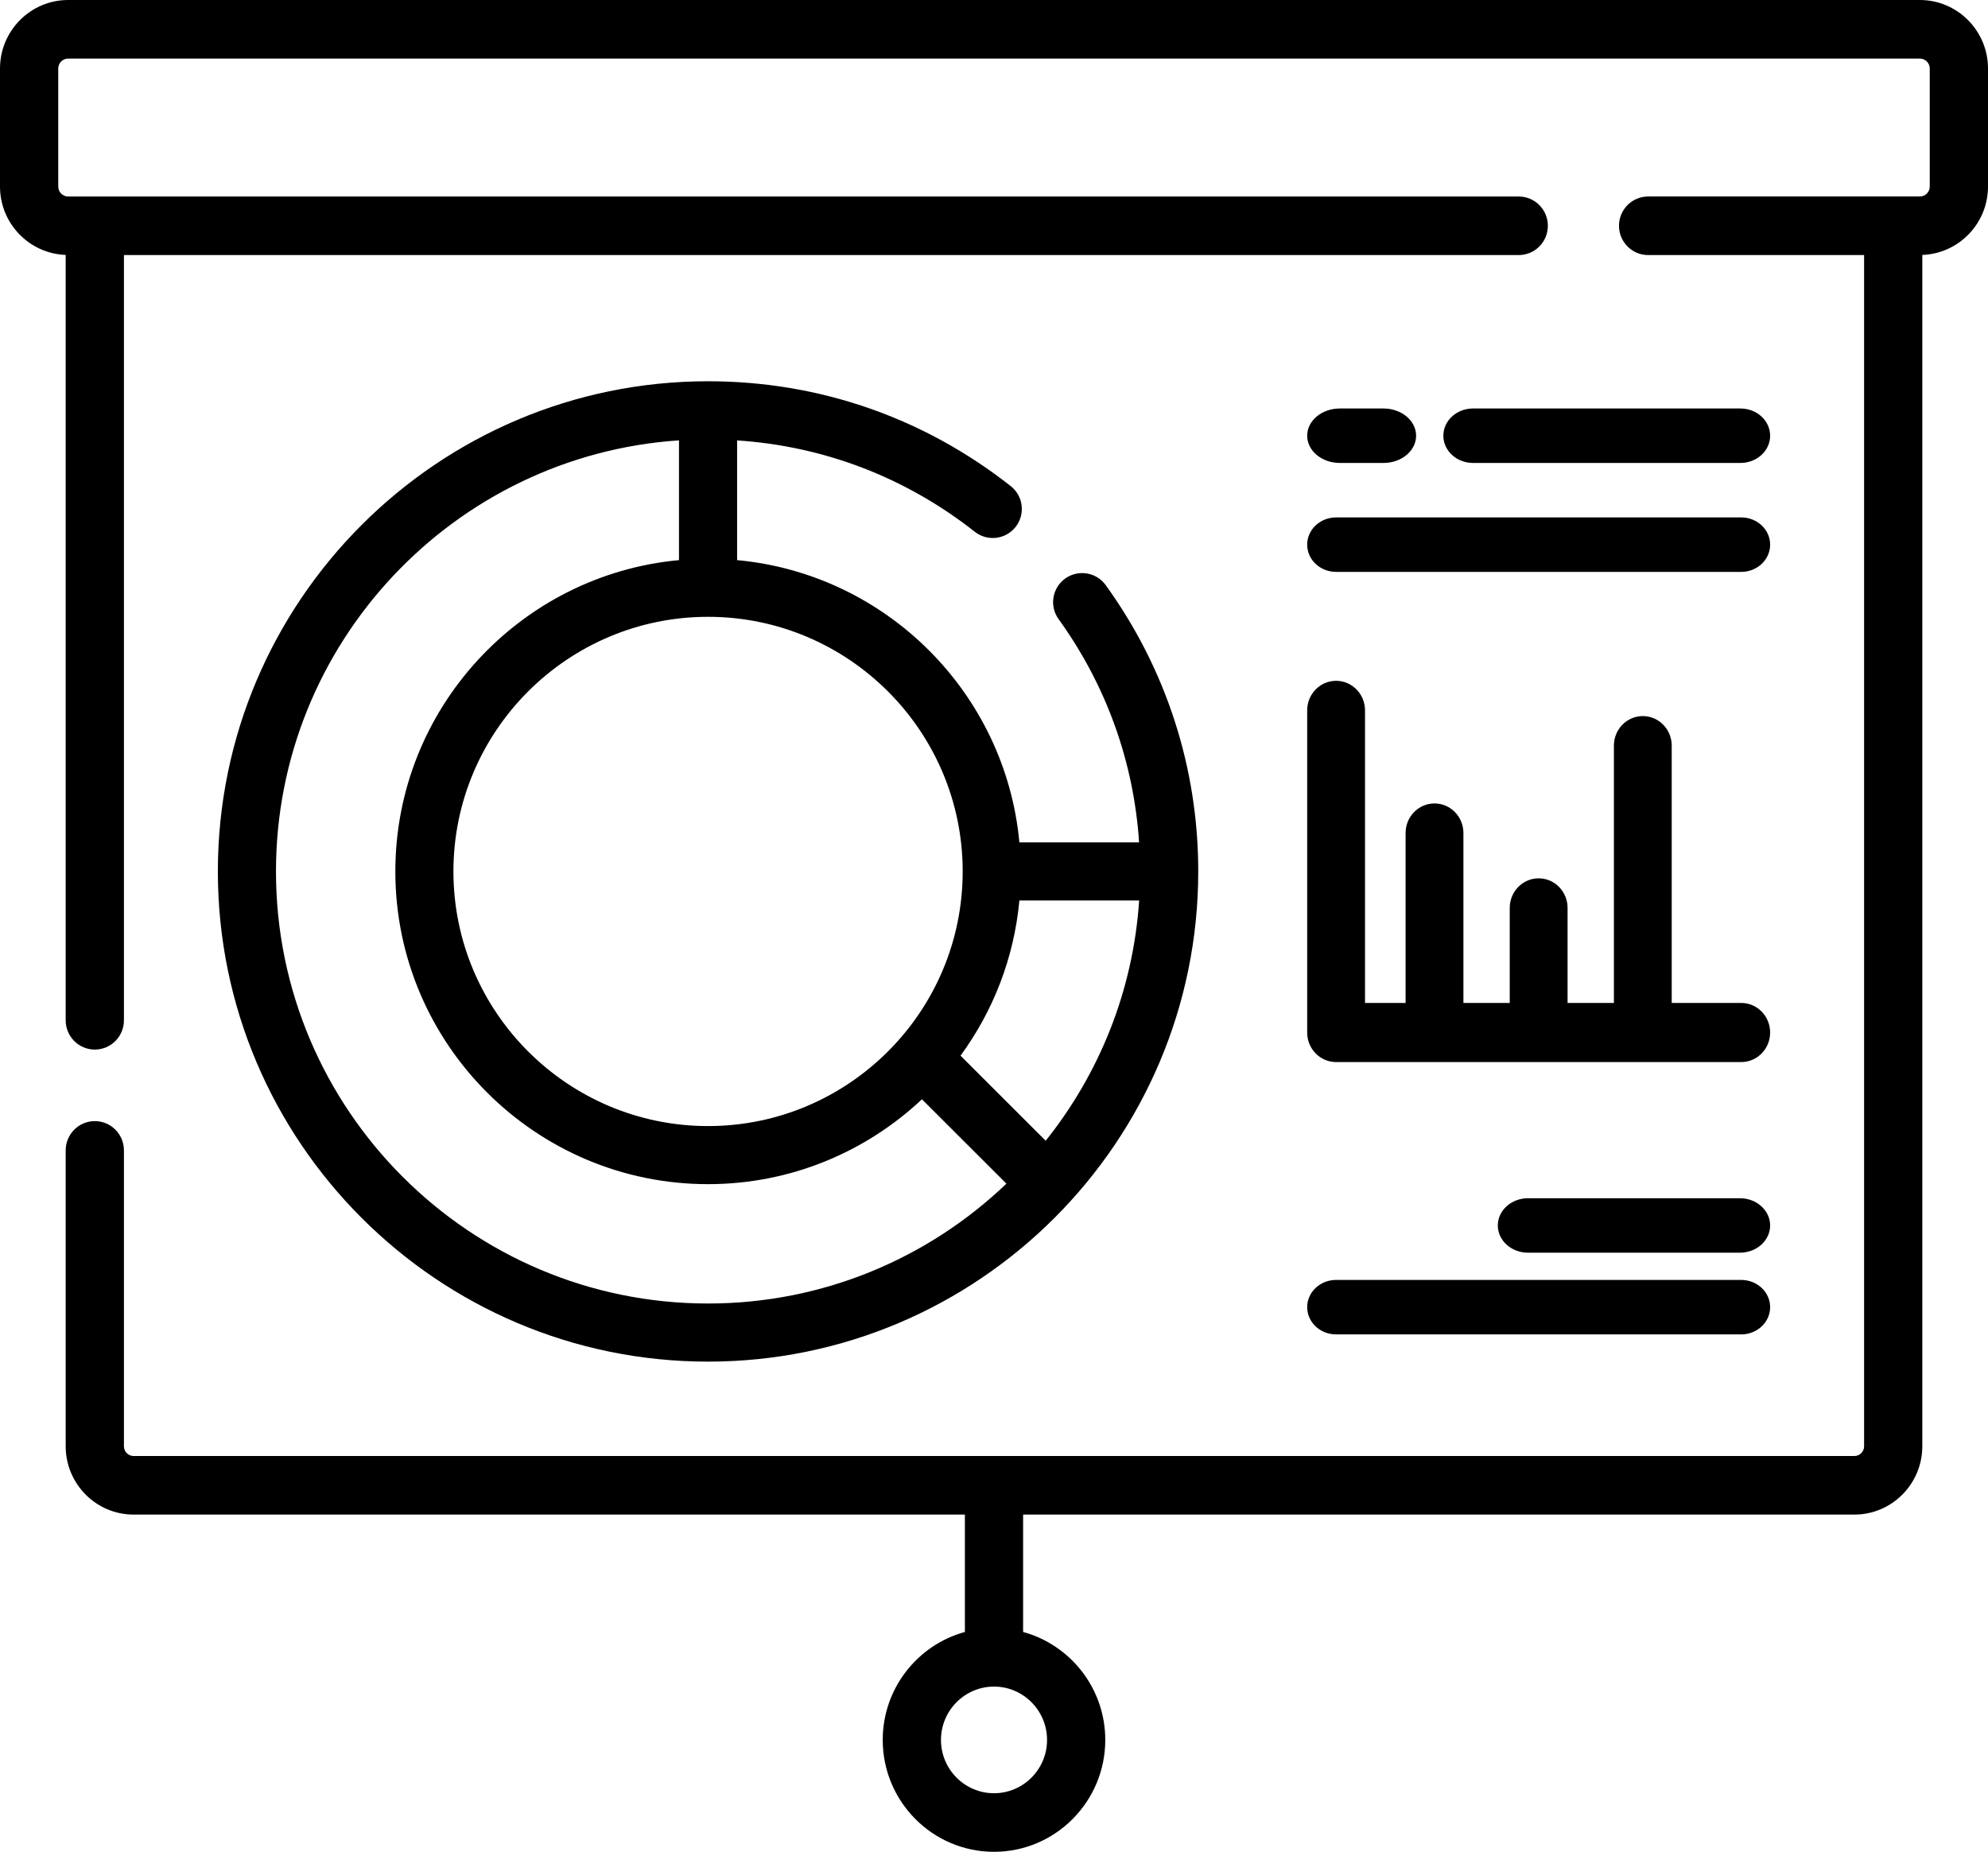 <?xml version="1.0" encoding="UTF-8"?>
<svg width="73px" height="68px" viewBox="0 0 73 68" version="1.1" xmlns="http://www.w3.org/2000/svg" xmlns:xlink="http://www.w3.org/1999/xlink">
    <title>icons/data-reporting</title>
    <g id="icons/data-reporting" stroke="none" stroke-width="1" fill="none" fill-rule="evenodd">
        <path d="M70.497,0 L2.502,0 C1.123,0 0,1.129 0,2.516 L0,6.85 C0,8.206 1.074,9.313 2.412,9.361 L2.412,37.466 C2.412,38.06 2.891,38.541 3.481,38.541 C4.072,38.541 4.551,38.06 4.551,37.466 L4.551,9.366 L55.768,9.366 C56.359,9.366 56.838,8.885 56.838,8.291 C56.838,7.697 56.359,7.216 55.768,7.216 L2.502,7.216 C2.302,7.216 2.139,7.051 2.139,6.85 L2.139,2.516 C2.139,2.315 2.302,2.151 2.502,2.151 L70.497,2.151 C70.698,2.151 70.861,2.315 70.861,2.516 L70.861,6.85 C70.861,7.051 70.698,7.215 70.497,7.215 L60.52,7.215 C59.929,7.215 59.45,7.697 59.45,8.291 C59.45,8.884 59.929,9.366 60.52,9.366 L68.45,9.366 L68.45,53.108 C68.45,53.305 68.29,53.466 68.093,53.466 L4.907,53.466 C4.711,53.466 4.551,53.305 4.551,53.108 L4.551,42.244 C4.551,41.65 4.072,41.168 3.481,41.168 C2.891,41.168 2.412,41.65 2.412,42.244 L2.412,53.108 C2.412,54.491 3.531,55.617 4.907,55.617 L35.431,55.617 L35.431,59.927 C33.695,60.401 32.414,61.998 32.414,63.892 C32.414,66.157 34.247,68 36.5,68 C38.753,68 40.586,66.157 40.586,63.892 C40.586,61.998 39.305,60.401 37.569,59.927 L37.569,55.617 L68.093,55.617 C69.469,55.617 70.588,54.491 70.588,53.108 L70.588,9.361 C71.926,9.313 73,8.206 73,6.85 L73,2.516 C73,1.129 71.877,0 70.497,0 Z M38.448,63.892 C38.448,64.971 37.574,65.849 36.5,65.849 C35.427,65.849 34.553,64.971 34.553,63.892 C34.553,62.812 35.427,61.933 36.5,61.933 C37.574,61.933 38.448,62.812 38.448,63.892 Z" id="Shape" fill="#000000" fill-rule="nonzero"></path>
        <path d="M63.89,44 L56.11,44 C55.497,44 55,44.448 55,45 C55,45.552 55.497,46 56.11,46 L63.89,46 C64.503,46 65,45.552 65,45 C65,44.448 64.503,44 63.89,44 Z" id="Path" fill="#000000" fill-rule="nonzero"></path>
        <path d="M49.062,49 L63.938,49 C64.525,49 65,48.552 65,48 C65,47.448 64.525,47 63.938,47 L49.062,47 C48.475,47 48,47.448 48,48 C48,48.552 48.475,49 49.062,49 Z" id="Path" fill="#000000" fill-rule="nonzero"></path>
        <path d="M49.198,17 L50.802,17 C51.464,17 52,16.552 52,16 C52,15.448 51.464,15 50.802,15 L49.198,15 C48.536,15 48,15.448 48,16 C48,16.552 48.536,17 49.198,17 Z" id="Path" fill="#000000" fill-rule="nonzero"></path>
        <path d="M63.909,17 C64.512,17 65,16.552 65,16 C65,15.448 64.512,15 63.909,15 L54.091,15 C53.488,15 53,15.448 53,16 C53,16.552 53.488,17 54.091,17 L63.909,17 Z" id="Path" fill="#000000" fill-rule="nonzero"></path>
        <path d="M49.062,21 L63.938,21 C64.525,21 65,20.552 65,20 C65,19.448 64.525,19 63.938,19 L49.062,19 C48.475,19 48,19.448 48,20 C48,20.552 48.475,21 49.062,21 Z" id="Path" fill="#000000" fill-rule="nonzero"></path>
        <path d="M48,37.914 C48,38.514 48.475,39 49.062,39 L63.938,39 C64.525,39 65,38.514 65,37.914 C65,37.315 64.525,36.829 63.938,36.829 L61.386,36.829 L61.386,27.381 C61.386,26.781 60.911,26.295 60.324,26.295 C59.738,26.295 59.263,26.781 59.263,27.381 L59.263,36.829 L57.562,36.829 L57.562,33.339 C57.562,32.739 57.087,32.253 56.5,32.253 C55.914,32.253 55.438,32.739 55.438,33.339 L55.438,36.829 L53.737,36.829 L53.737,30.589 C53.737,29.989 53.262,29.503 52.676,29.503 C52.089,29.503 51.614,29.989 51.614,30.589 L51.614,36.829 L50.124,36.829 L50.124,26.086 C50.124,25.486 49.648,25 49.062,25 C48.475,25 48,25.486 48,26.086 L48,37.914 Z" id="Path" fill="#000000" fill-rule="nonzero"></path>
        <path d="M35.795,19.527 C36.258,19.892 36.929,19.812 37.293,19.349 C37.658,18.886 37.578,18.215 37.115,17.851 C33.915,15.332 30.071,14 26,14 C16.075,14 8,22.075 8,32 C8,41.925 16.075,50 26,50 C35.925,50 44,41.925 44,32 C44,28.201 42.825,24.566 40.602,21.486 C40.257,21.009 39.59,20.901 39.112,21.246 C38.635,21.591 38.527,22.258 38.872,22.735 C40.621,25.159 41.632,27.974 41.828,30.933 L37.432,30.933 C36.924,25.451 32.549,21.075 27.067,20.568 L27.067,16.172 C30.257,16.382 33.256,17.529 35.795,19.527 L35.795,19.527 Z M10.134,32 C10.134,23.61 16.68,16.721 24.933,16.17 L24.933,20.568 C19.1,21.108 14.517,26.028 14.517,32 C14.517,38.332 19.668,43.483 26,43.483 C29.036,43.483 31.799,42.297 33.854,40.366 C34.889,41.398 35.923,42.431 36.956,43.465 C34.106,46.19 30.245,47.866 26,47.866 C17.251,47.866 10.134,40.749 10.134,32 Z M37.432,33.067 L41.83,33.067 C41.608,36.39 40.359,39.435 38.398,41.889 C37.356,40.847 36.314,39.805 35.271,38.765 C36.463,37.137 37.236,35.185 37.432,33.067 Z M35.35,32 C35.35,37.155 31.155,41.35 26,41.35 C20.844,41.35 16.65,37.155 16.65,32 C16.65,26.844 20.844,22.65 26,22.65 C31.155,22.65 35.35,26.844 35.35,32 Z" id="Shape" fill="#000000" fill-rule="nonzero"></path>
    </g>
</svg>